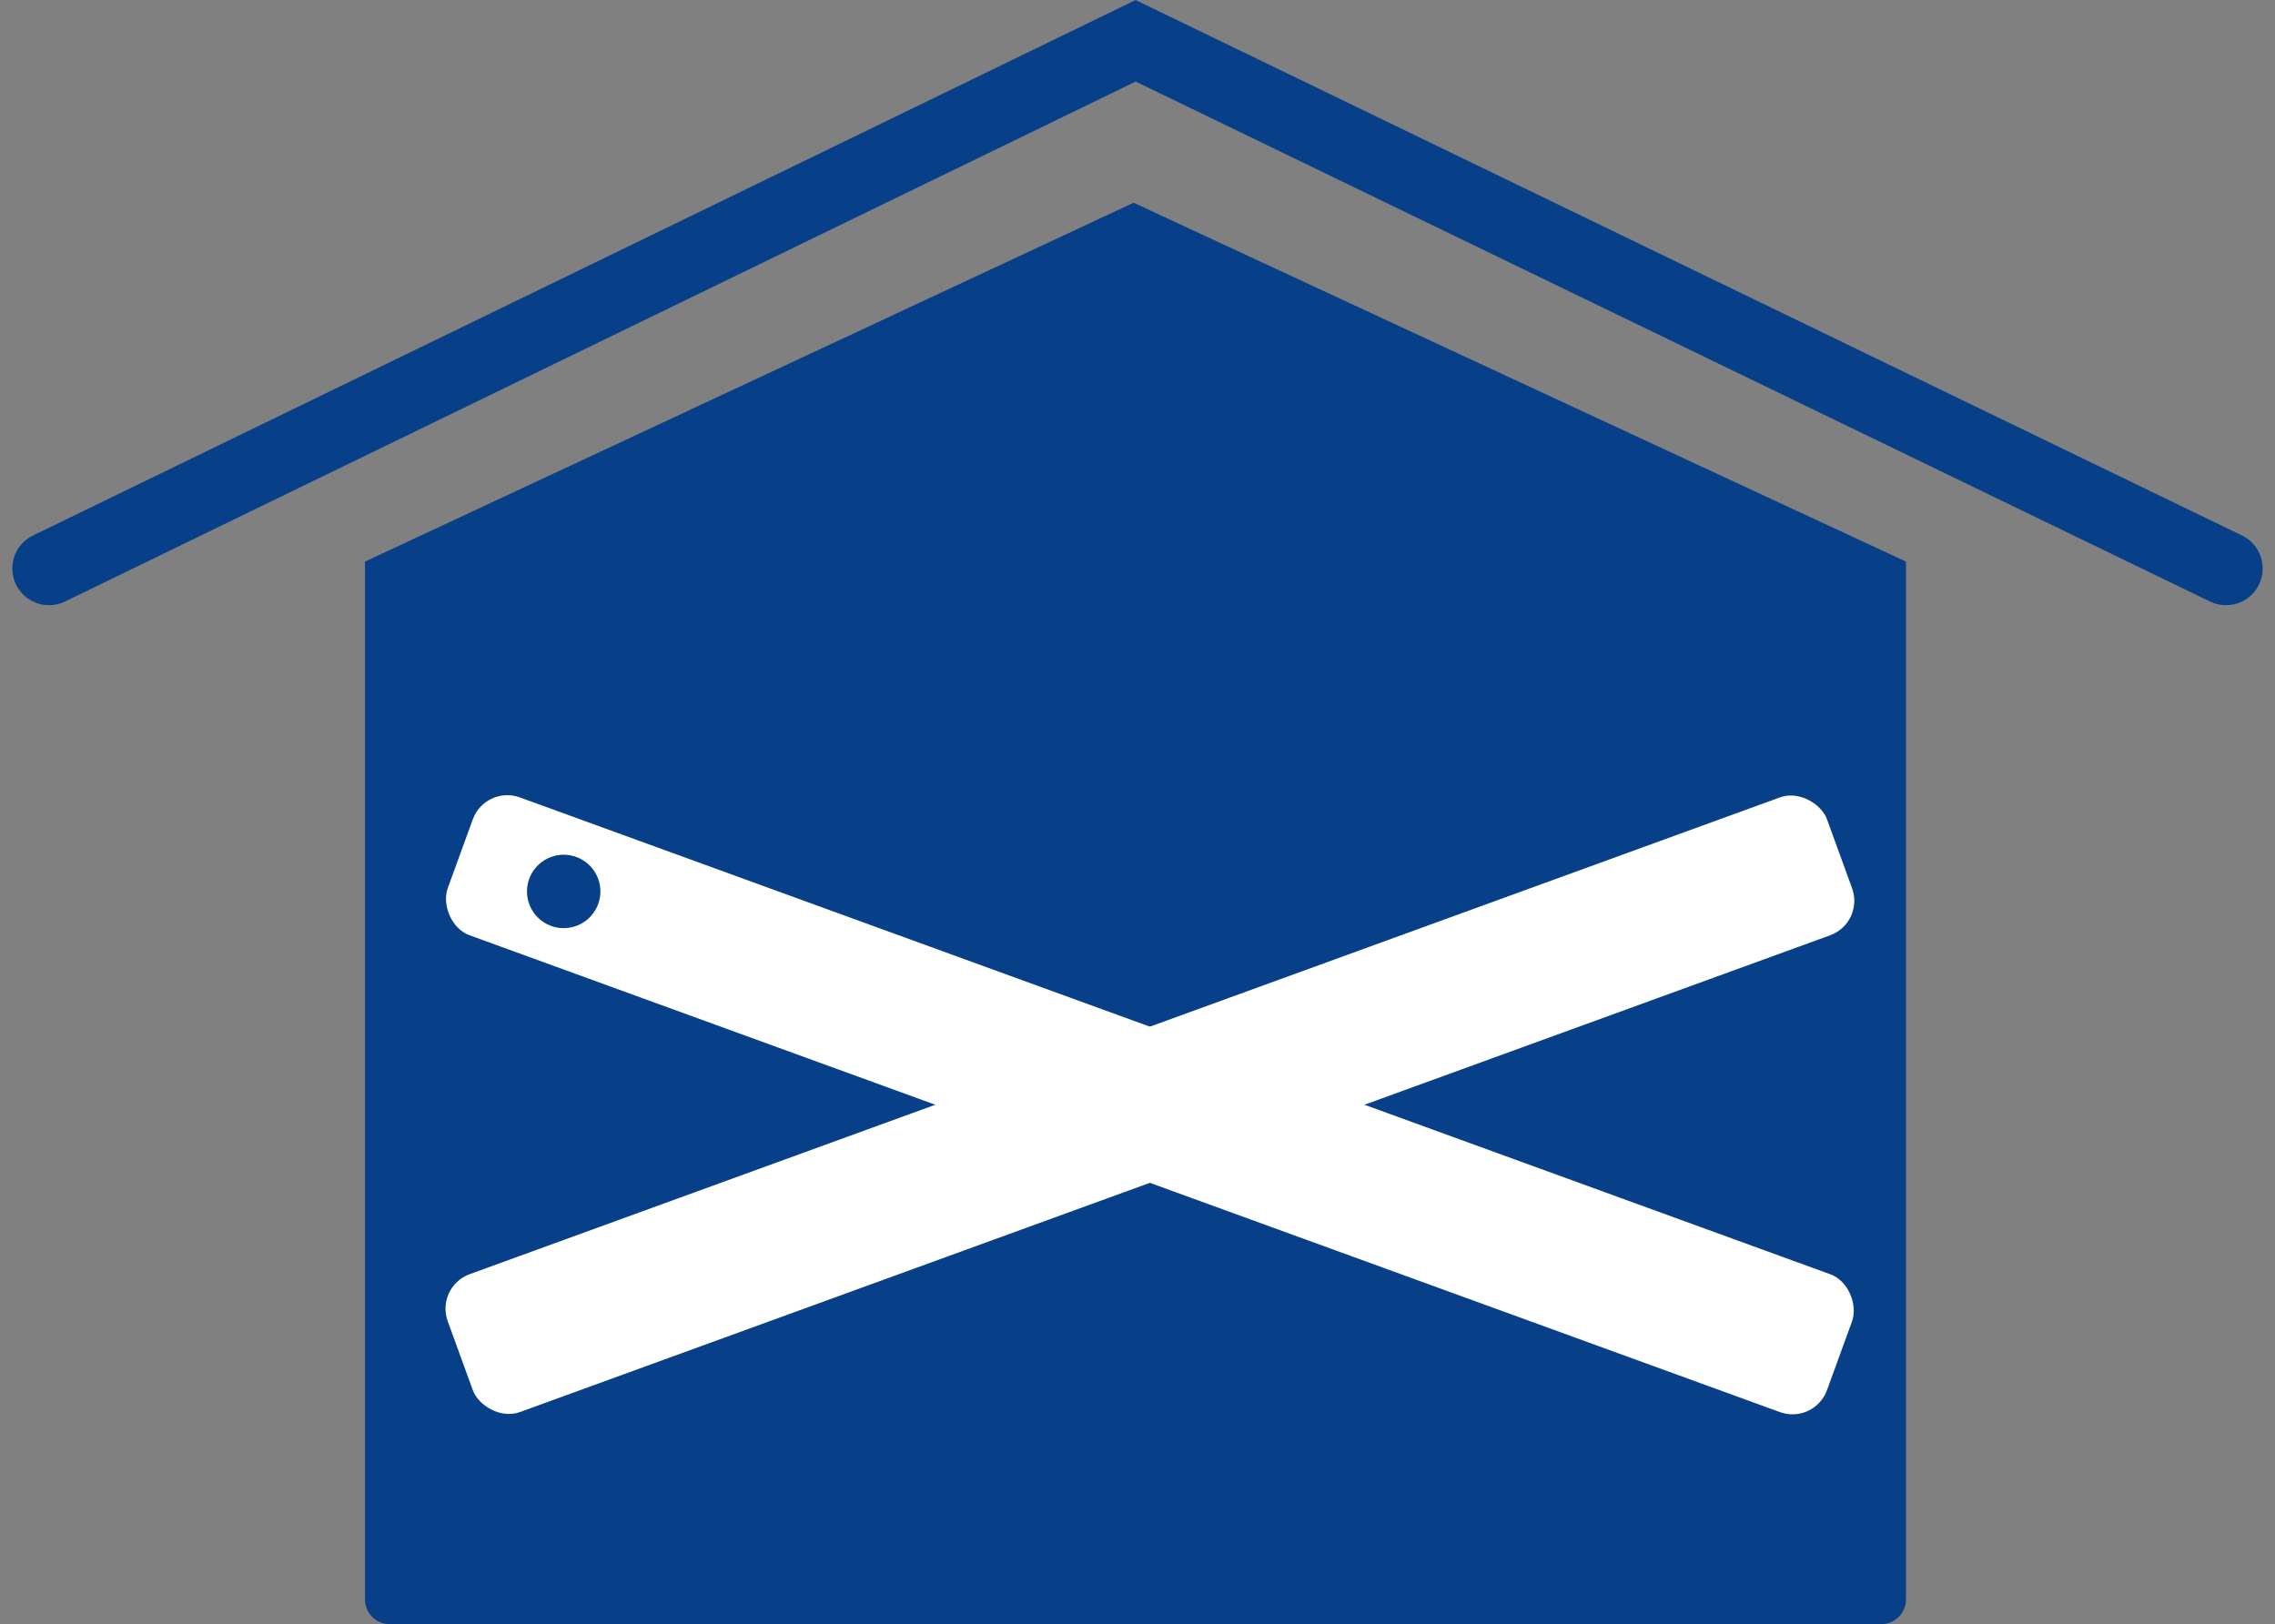 <svg xmlns="http://www.w3.org/2000/svg" width="30.999" height="22.136">
    <rect width="100%" height="100%" fill="#808080" stroke="none"/>
    <defs>
        <style>
            .cls-8{fill:none}.cls-5{stroke:#074089}.cls-3,.cls-5{fill:#fff}.cls-6{stroke:none}
        </style>
    </defs>
    <g id="Group" transform="translate(.668 .556)">
        <path id="Shape" d="M29.663 7.192 14.806 0 0 7.192" style="fill-rule:evenodd;stroke-linecap:round;stroke:#074089;fill:none"/>
        <path id="Shape-2" data-name="Shape" d="M71.788 40.452v14.143a.339.339 0 0 1-.339.339h-20.32a.339.339 0 0 1-.339-.339V40.452l10.474-4.891z" transform="translate(-46.485 -33.354)" style="fill:#074089;fill-rule:evenodd"/>
        <g id="Group_28433" data-name="Group 28433" transform="rotate(20 20.17 18.337)">
            <rect id="Rectangle_3492" data-name="Rectangle 3492" class="cls-3" width="20" height="2" rx=".5" transform="translate(4 15.5)"/>
            <g id="Path_31371" data-name="Path 31371" style="fill:#fff">
                <path class="cls-6" d="M.5 0a.5.5 0 1 1-.5.5.5.5 0 0 1 .5-.5z" transform="translate(5 16)"/>
                <path d="M.5 0a.5.5 0 1 1 0 1 .5.5 0 0 1 0-1z" style="stroke:none;fill:#074089" transform="translate(5 16)"/>
            </g>
            <g id="Ellipse_182" data-name="Ellipse 182" class="cls-5" transform="translate(22 16)">
                <circle class="cls-6" cx=".5" cy=".5" r=".5"/>
                <circle class="cls-8" cx=".5" cy=".5"/>
            </g>
        </g>
        <g id="Group_28434" data-name="Group 28434" transform="rotate(160 11.31 8.191)">
            <rect id="Rectangle_3492-2" data-name="Rectangle 3492" class="cls-3" width="20" height="2" rx=".5"/>
            <g id="Ellipse_181" data-name="Ellipse 181" class="cls-5" transform="translate(1 .5)">
                <circle class="cls-6" cx=".5" cy=".5" r=".5"/>
                <circle class="cls-8" cx=".5" cy=".5" r="0"/>
            </g>
            <g id="Ellipse_182-2" data-name="Ellipse 182" class="cls-5" transform="translate(18 .5)">
                <circle class="cls-6" cx=".5" cy=".5" r=".5"/>
                <circle class="cls-8" cx=".5" cy=".5" r="0"/>
            </g>
        </g>
    </g>
</svg>
